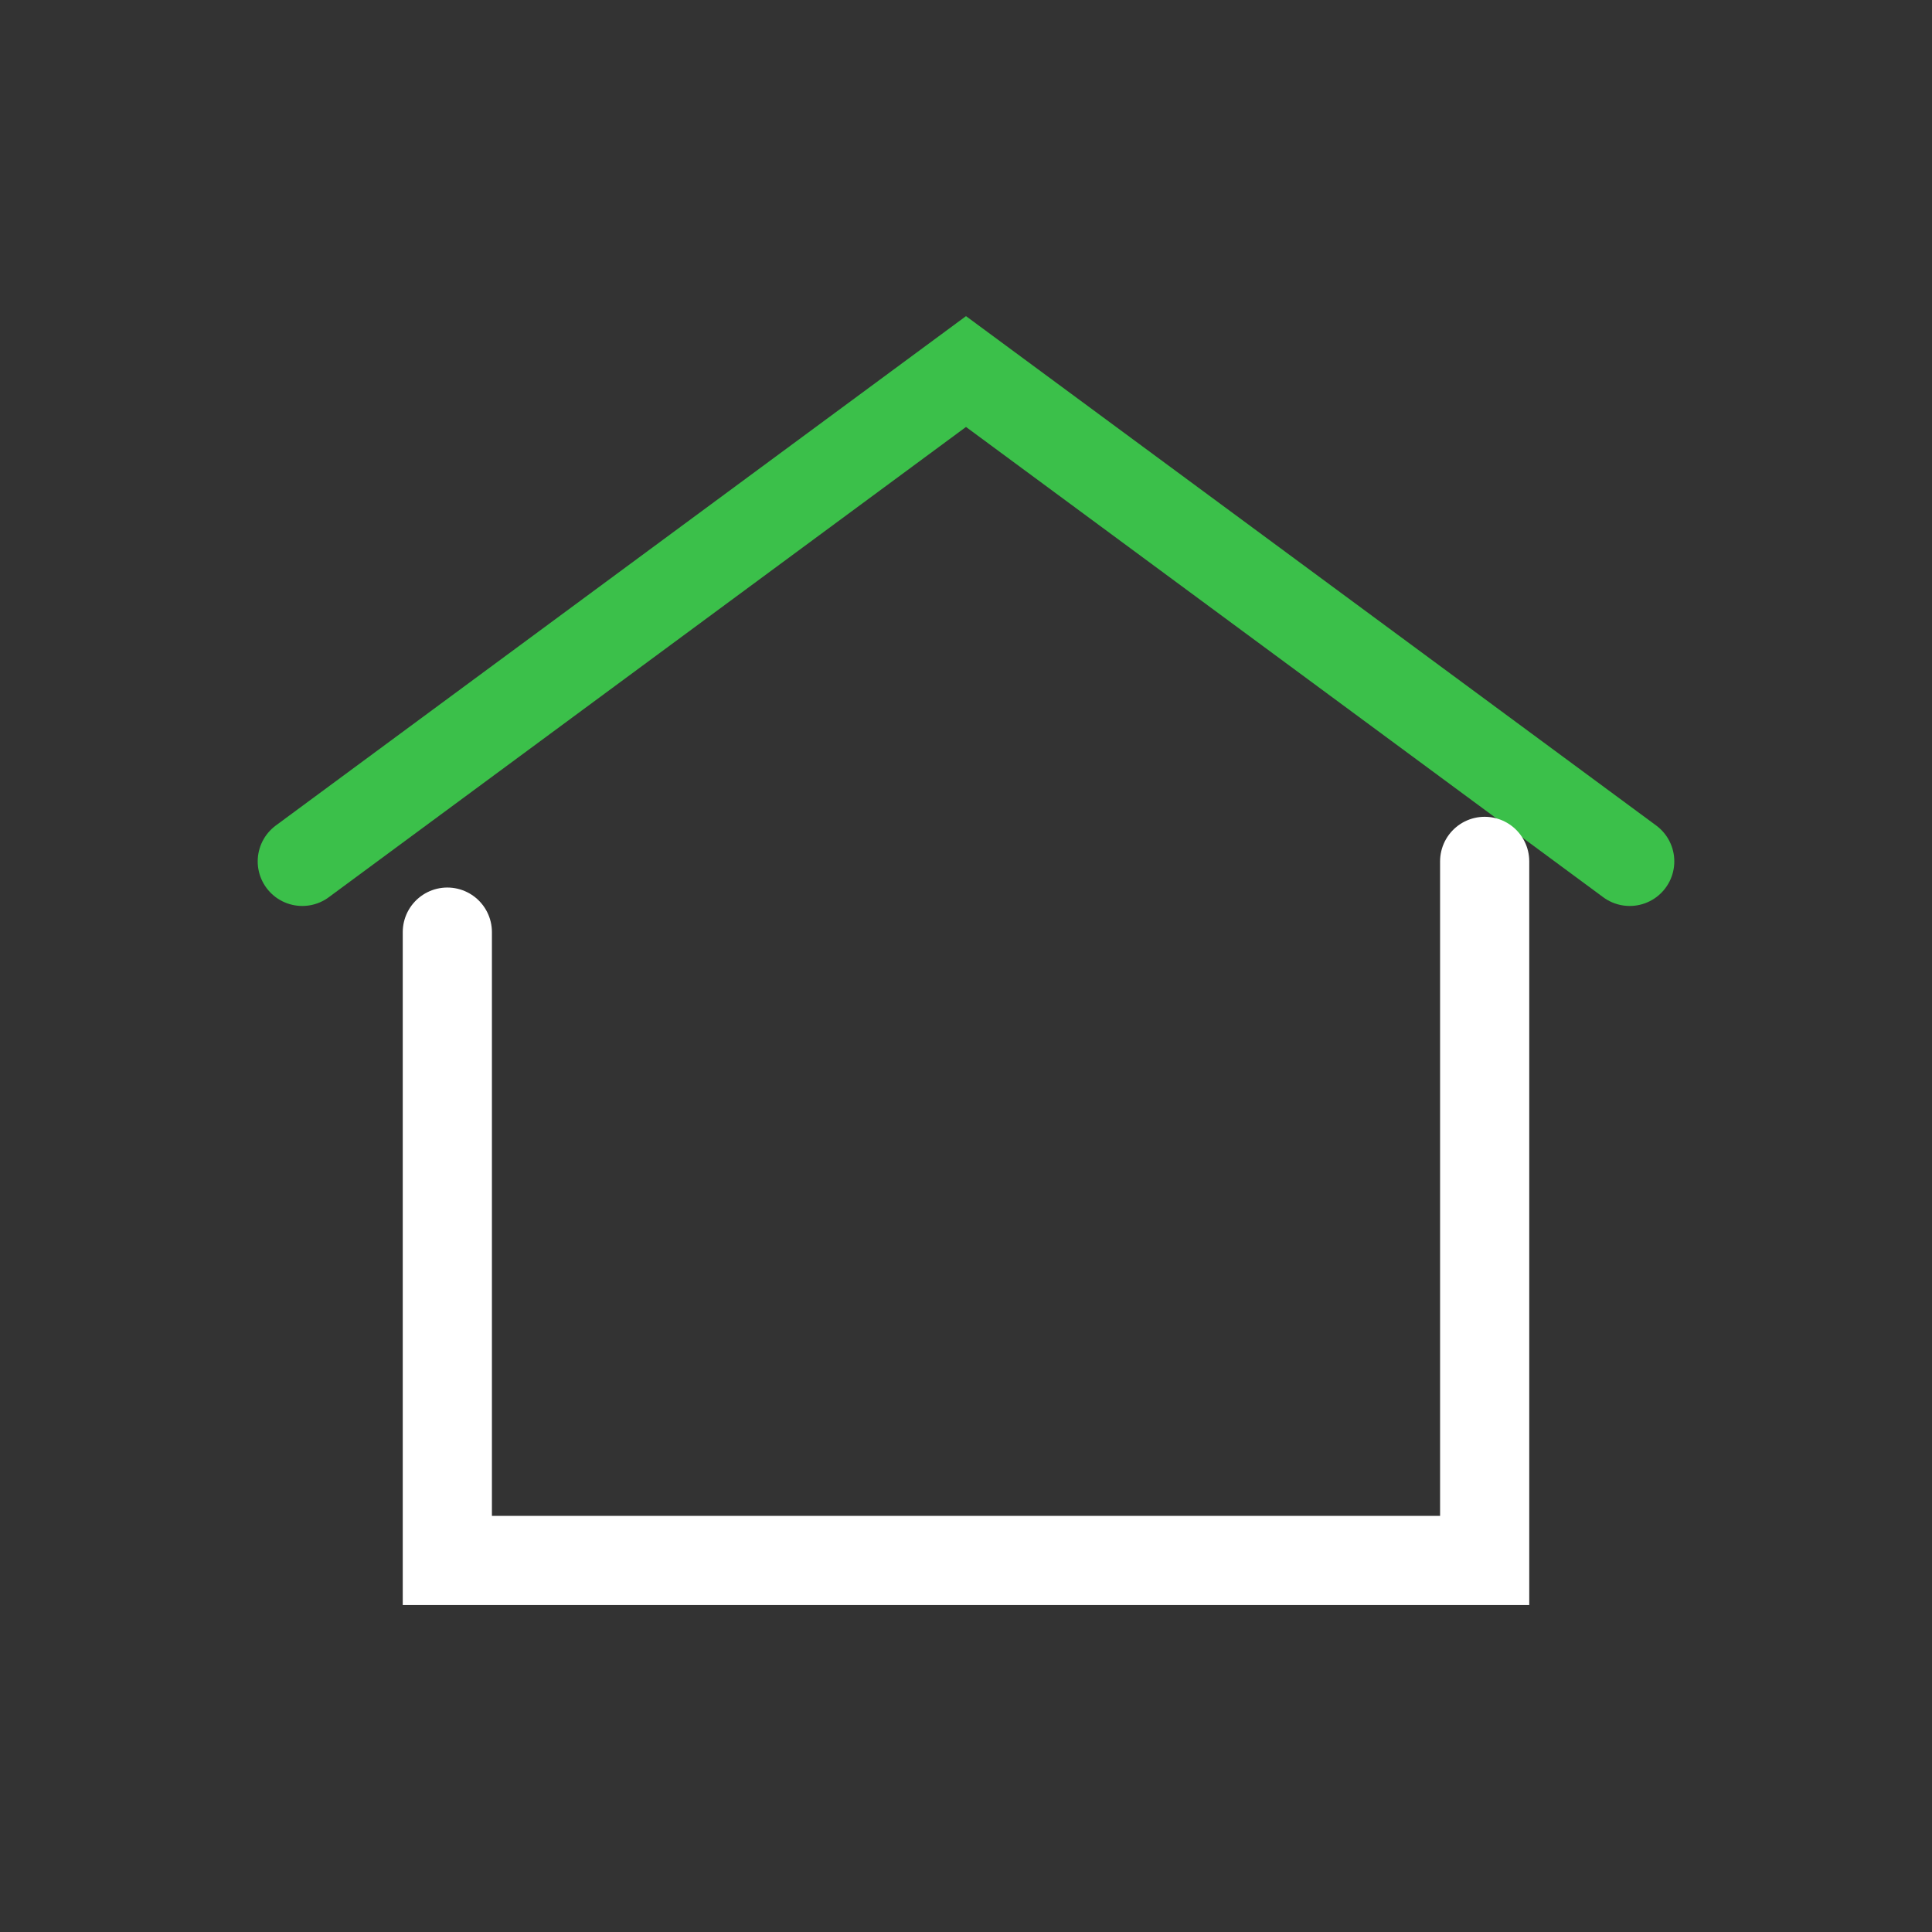 <svg id="Layer_1" data-name="Layer 1" xmlns="http://www.w3.org/2000/svg" viewBox="0 0 65 65"><rect x="0" y="0" width="65" height="65" fill="#333333" stroke="none"/><defs><style>.cls-1,.cls-2{fill:none;stroke-linecap:round;stroke-miterlimit:10;stroke-width:3px;}.cls-1{stroke:#3bc04a;}.cls-2{stroke:#fff;}</style></defs><title>homeLogo</title><polyline class="cls-1" points="10.17 28.98 32.5 12.5 54.83 28.98"/><polyline class="cls-2" points="49.95 28.98 49.95 52.5 15.05 52.5 15.05 31.36"/></svg>